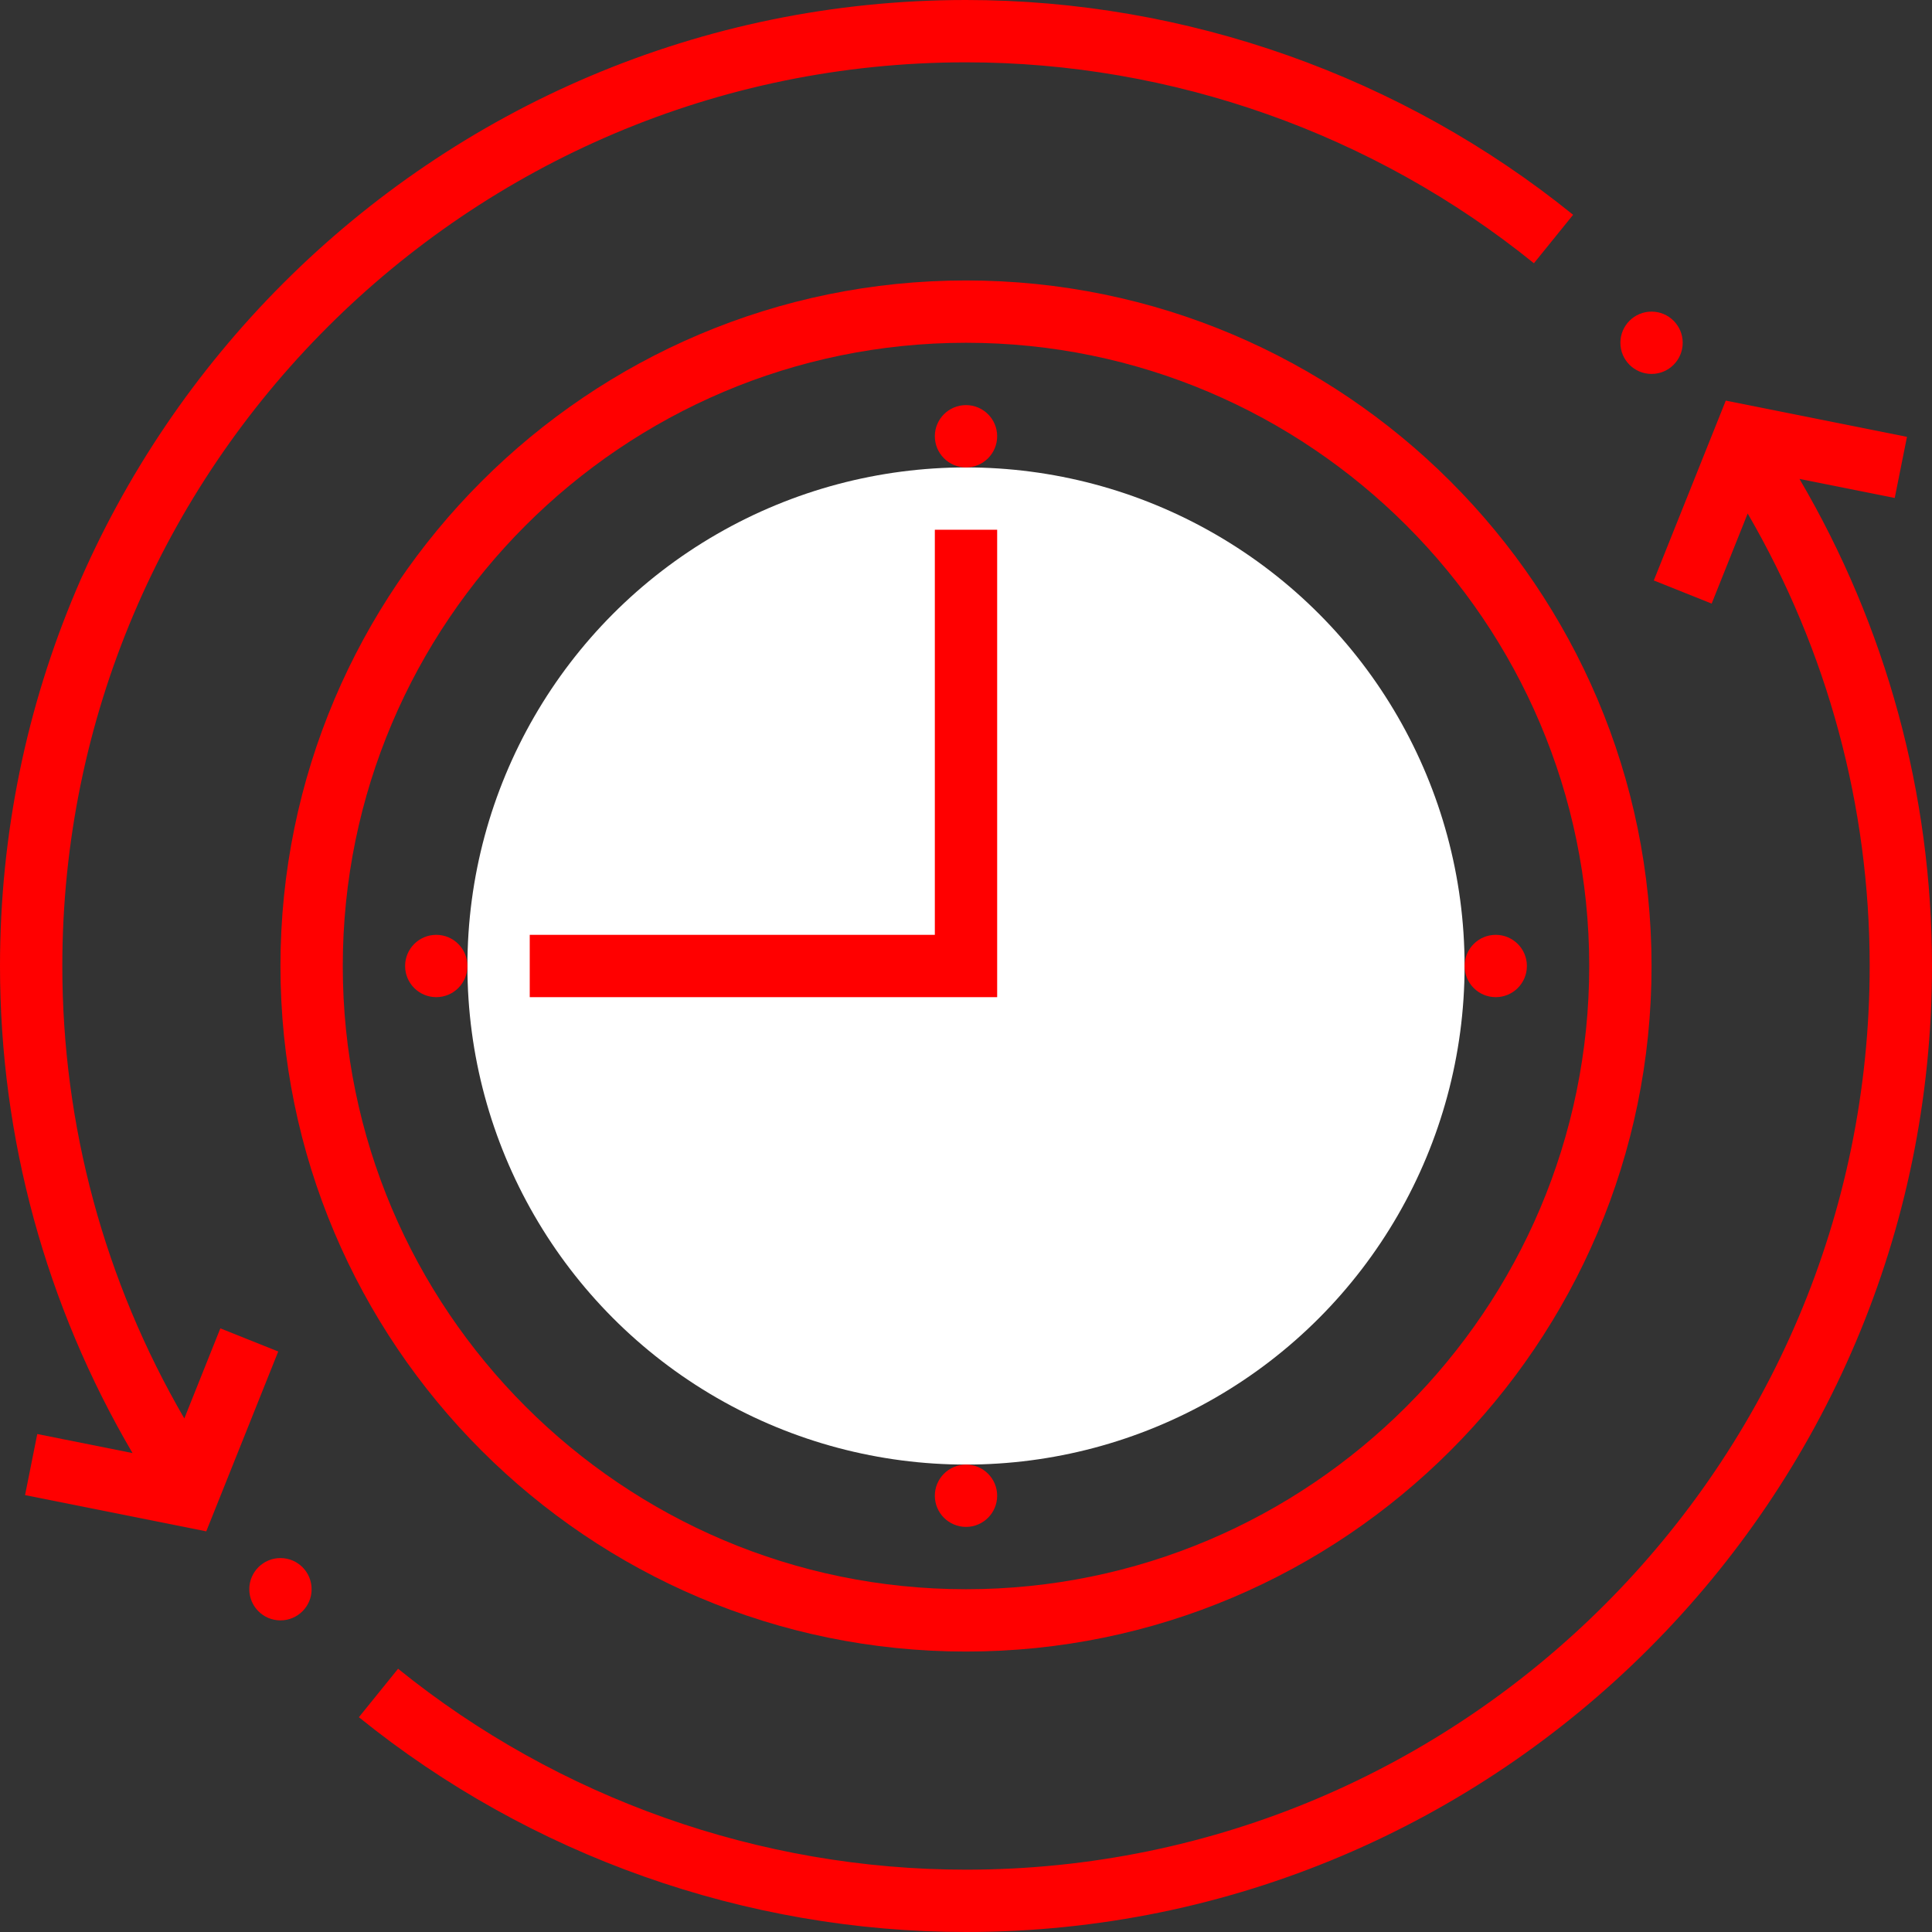 <?xml version="1.0"?>
<svg xmlns="http://www.w3.org/2000/svg" xmlns:xlink="http://www.w3.org/1999/xlink" version="1.1" id="Layer_1" x="0px" y="0px" viewBox="0 0 496 496" style="enable-background:new 0 0 496 496;" xml:space="preserve" width="512px" height="512px" class=""><rect x="0" y="0" width="496" height="496" fill="#333333" stroke="none"/><g><circle style="fill:#FFFFFF" cx="248" cy="248" r="128" data-original="#F9BA48" class="active-path" data-old_color="#F9BA48"/><g>
	<path style="fill:#FF0000" d="M248,72c-97.048,0-176,78.952-176,176s78.952,176,176,176s176-78.952,176-176S345.048,72,248,72z    M248,408c-88.224,0-160-71.776-160-160S159.776,88,248,88s160,71.776,160,160S336.224,408,248,408z" data-original="#333333" class="" data-old_color="#333333"/>
	<polygon style="fill:#FF0000" points="240,240 136,240 136,256 256,256 256,136 240,136  " data-original="#333333" class="" data-old_color="#333333"/>
	<circle style="fill:#FF0000" cx="248" cy="112" r="8" data-original="#333333" class="" data-old_color="#333333"/>
	<circle style="fill:#FF0000" cx="248" cy="384" r="8" data-original="#333333" class="" data-old_color="#333333"/>
	<circle style="fill:#FF0000" cx="384" cy="248" r="8" data-original="#333333" class="" data-old_color="#333333"/>
	<circle style="fill:#FF0000" cx="112" cy="248" r="8" data-original="#333333" class="" data-old_color="#333333"/>
	<path style="fill:#FF0000" d="M56.568,341.032L47.32,364.16C26.824,328.888,16,289.056,16,248C16,120.08,120.08,16,248,16   c52.904,0,104.68,18.32,145.8,51.584l10.064-12.44C359.904,19.584,304.552,0,248,0C111.248,0,0,111.248,0,248   c0,44.232,11.776,87.12,34.024,125.048L9.568,368.16l-3.136,15.68l46.52,9.304l18.48-46.176L56.568,341.032z" data-original="#333333" class="" data-old_color="#333333"/>
	<circle style="fill:#FF0000" cx="72" cy="408" r="8" data-original="#333333" class="" data-old_color="#333333"/>
	<path style="fill:#FF0000" d="M461.976,122.952l24.456,4.888l3.144-15.688l-46.52-9.304l-18.48,46.176l14.856,5.936l9.248-23.128   C469.176,167.112,480,206.944,480,248c0,127.92-104.08,232-232,232c-52.904,0-104.68-18.32-145.8-51.584l-10.064,12.44   C136.096,476.416,191.448,496,248,496c136.752,0,248-111.248,248-248C496,203.768,484.224,160.88,461.976,122.952z" data-original="#333333" class="" data-old_color="#333333"/>
	<circle style="fill:#FF0000" cx="424" cy="88" r="8" data-original="#333333" class="" data-old_color="#333333"/>
</g></g> </svg>
